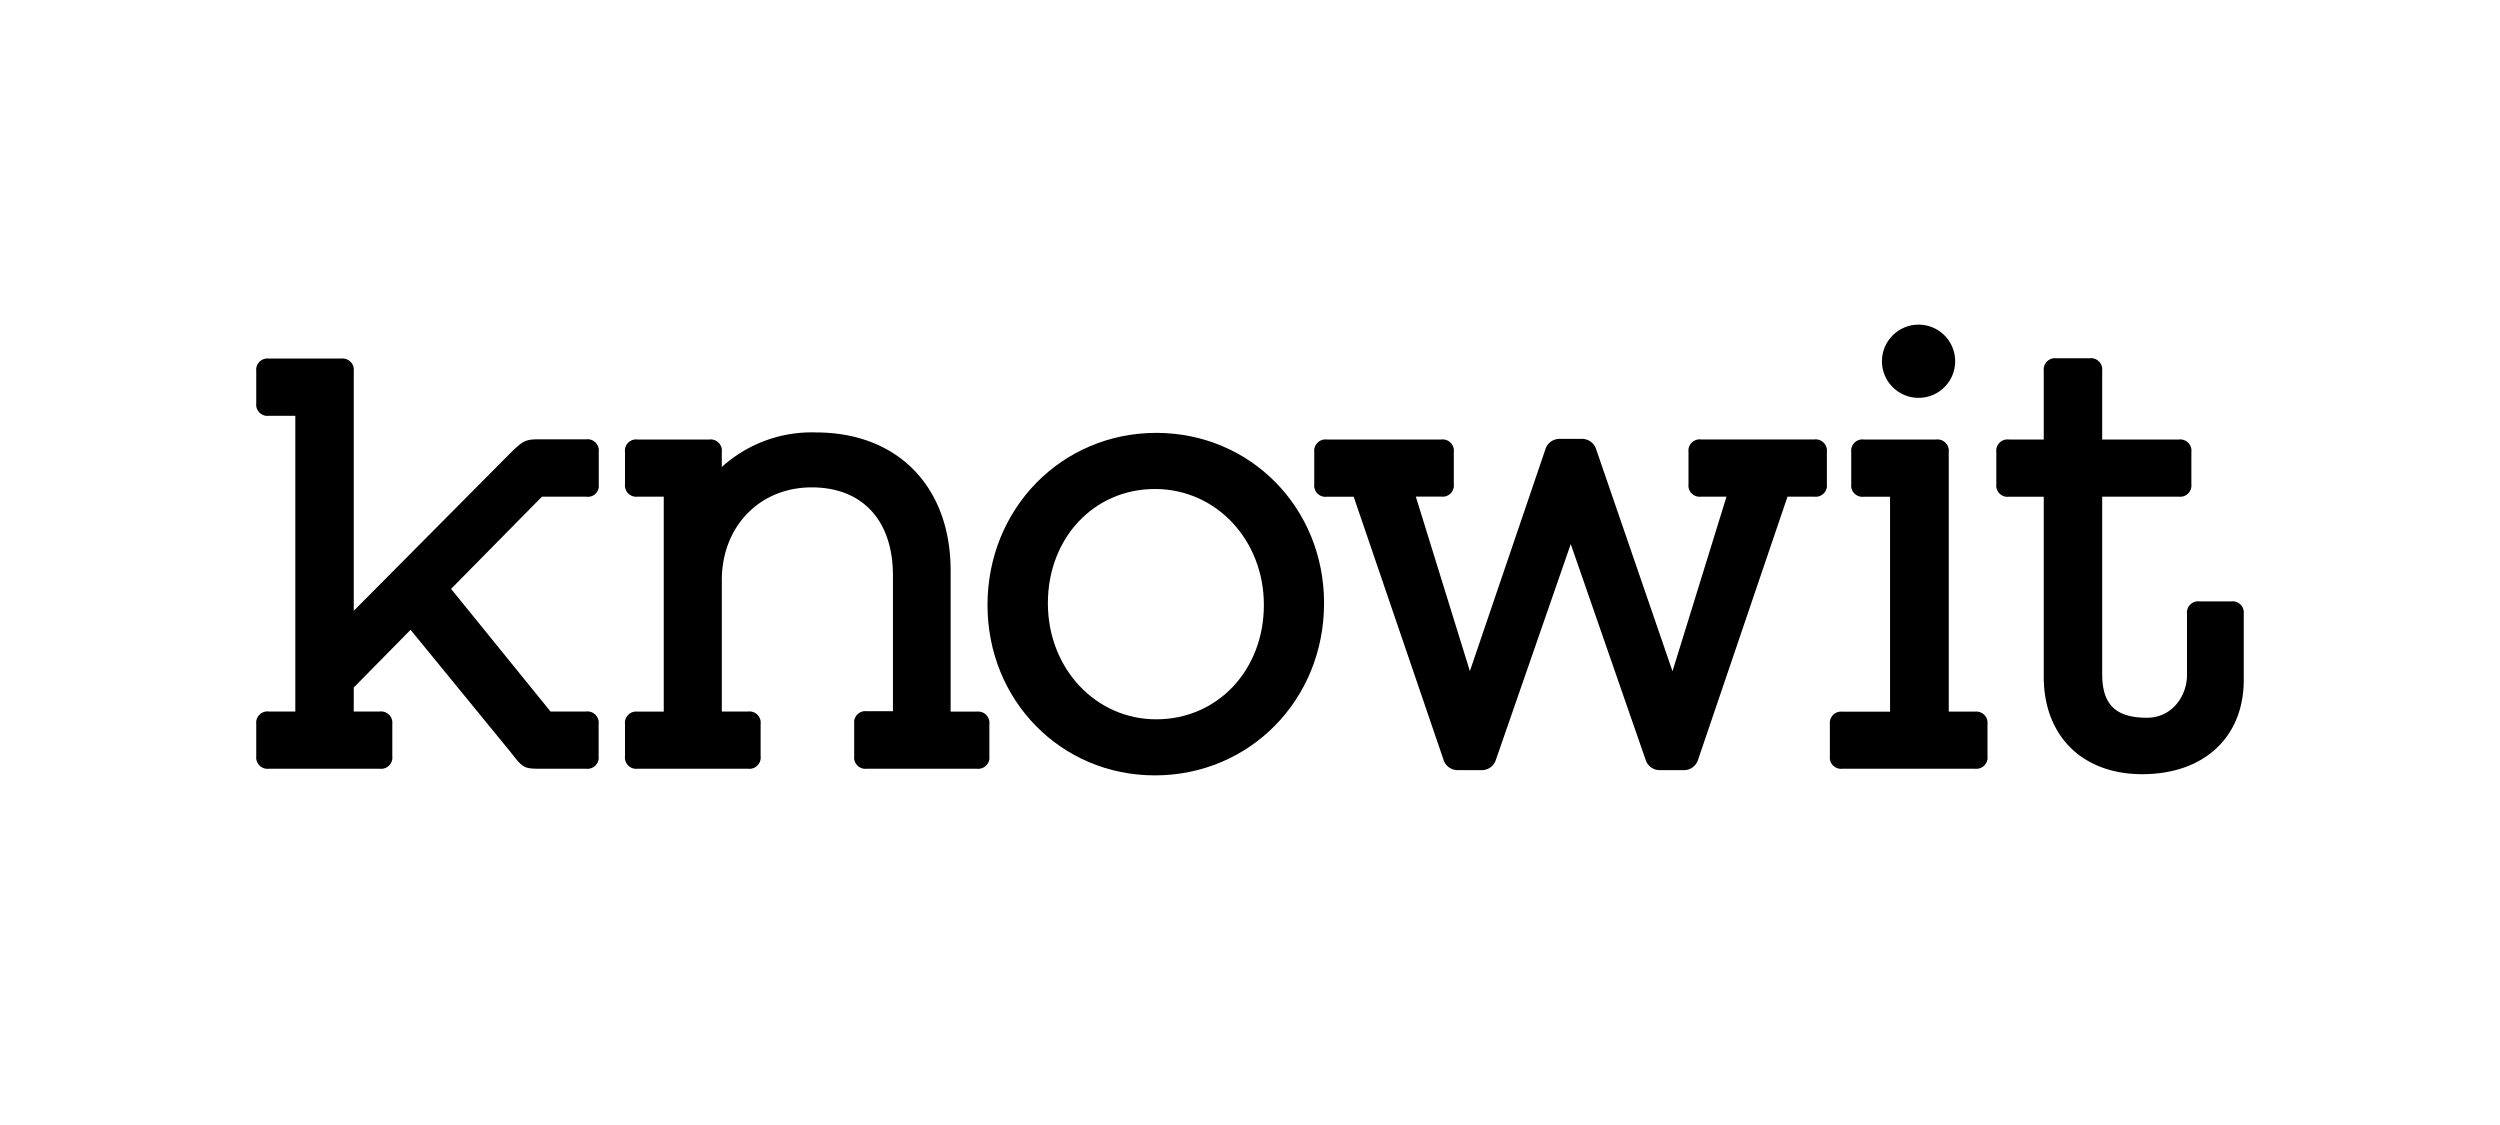 <svg id="Partner" xmlns="http://www.w3.org/2000/svg" viewBox="0 0 400 180"><defs><style>.cls-1{fill:#000;}</style></defs><title>jz17-partner-knowit</title><path class="cls-1" d="M93.8,70.29H86.22c-2.37,0-2.66.29-5.41,3.06L56.6,97.73V59.37a1.8,1.8,0,0,0-2-2H43a1.8,1.8,0,0,0-2,2v5.16a1.8,1.8,0,0,0,2,2h4.25v47.31H43a1.8,1.8,0,0,0-2,2V121a1.81,1.81,0,0,0,2,2H60.77a1.8,1.8,0,0,0,2-2v-5.16a1.81,1.81,0,0,0-2-2H56.6V110l9.09-9.23,16,19.56c2.1,2.67,2.1,2.67,5.18,2.67h6.91a1.8,1.8,0,0,0,2-2v-5.16a1.8,1.8,0,0,0-2-2h-5.7L72.17,94.22,86.71,79.47H93.8a1.74,1.74,0,0,0,2-1.92V72.29A1.8,1.8,0,0,0,93.8,70.29Z"/><path class="cls-1" d="M156.3,113.86h-4.2V91.3c0-13.43-8.46-22.11-21.55-22.11a21.39,21.39,0,0,0-15.06,5.53V72.32a1.8,1.8,0,0,0-2-2H102a1.79,1.79,0,0,0-2,2v5.15a1.81,1.81,0,0,0,2,2h4.2v34.39H102a1.8,1.8,0,0,0-2,2V121a1.8,1.8,0,0,0,2,2H119.7a1.8,1.8,0,0,0,2-2v-5.16a1.8,1.8,0,0,0-2-2h-4.21v-21c0-8.61,6.05-14.86,14.38-14.86,8.11,0,13,5.27,13,14.1v21.71h-4.2a1.8,1.8,0,0,0-2,2V121a1.8,1.8,0,0,0,2,2H156.3a1.8,1.8,0,0,0,2-2v-5.16A1.8,1.8,0,0,0,156.3,113.86Z"/><path class="cls-1" d="M185,69.26c-15.12,0-27,12.1-27,27.54,0,15.28,11.76,27.26,26.78,27.26,15.18,0,27.07-12.1,27.07-27.54C211.86,81.23,200.05,69.26,185,69.26Zm0,45.83c-9.72,0-17.34-8.16-17.34-18.57S175,78.24,184.79,78.24s17.43,8.15,17.43,18.56S194.81,115.09,185,115.09Z"/><path class="cls-1" d="M290.29,70.31H272.16a1.8,1.8,0,0,0-2,2v5.16a1.8,1.8,0,0,0,2,2h4.08l-8.64,27.93L255.36,71.81a2.36,2.36,0,0,0-2.22-1.59h-3.62a2.36,2.36,0,0,0-2.23,1.59l-12.11,35.57-8.65-27.92h4.08a1.8,1.8,0,0,0,2-2V72.32a1.8,1.8,0,0,0-2-2H212.28a1.81,1.81,0,0,0-2,2v5.16a1.8,1.8,0,0,0,2,2h4.31L231,121.67a2.35,2.35,0,0,0,2.2,1.55h3.91a2.34,2.34,0,0,0,2.21-1.59l12-34.58,12,34.58a2.34,2.34,0,0,0,2.22,1.59h3.91a2.35,2.35,0,0,0,2.2-1.54L286,79.47h4.3a1.8,1.8,0,0,0,2-2V72.32A1.81,1.81,0,0,0,290.29,70.31Z"/><path class="cls-1" d="M316,113.86h-4.2V72.32a1.81,1.81,0,0,0-2-2H298.2a1.8,1.8,0,0,0-2,2v5.16a1.8,1.8,0,0,0,2,2h4.21v34.39h-7.63a1.8,1.8,0,0,0-2,2V121a1.8,1.8,0,0,0,2,2H316a1.8,1.8,0,0,0,2-2v-5.16A1.8,1.8,0,0,0,316,113.86Z"/><path class="cls-1" d="M357,96.22h-5.08a1.8,1.8,0,0,0-2,2V108c0,3.36-2.39,6.84-6.4,6.84-5,0-7.17-2.09-7.17-7V79.47h12.27a1.8,1.8,0,0,0,2-2V72.32a1.8,1.8,0,0,0-2-2H336.35v-11a1.8,1.8,0,0,0-2-2H329a1.81,1.81,0,0,0-2,2v11h-5.59a1.8,1.8,0,0,0-2,2v5.16a1.8,1.8,0,0,0,2,2H327V108.3c0,9.45,6.18,15.57,15.75,15.57,9.88,0,16.25-5.91,16.25-15.07V98.21A1.8,1.8,0,0,0,357,96.22Z"/><circle class="cls-1" cx="306.97" cy="57.8" r="5.86"/></svg>